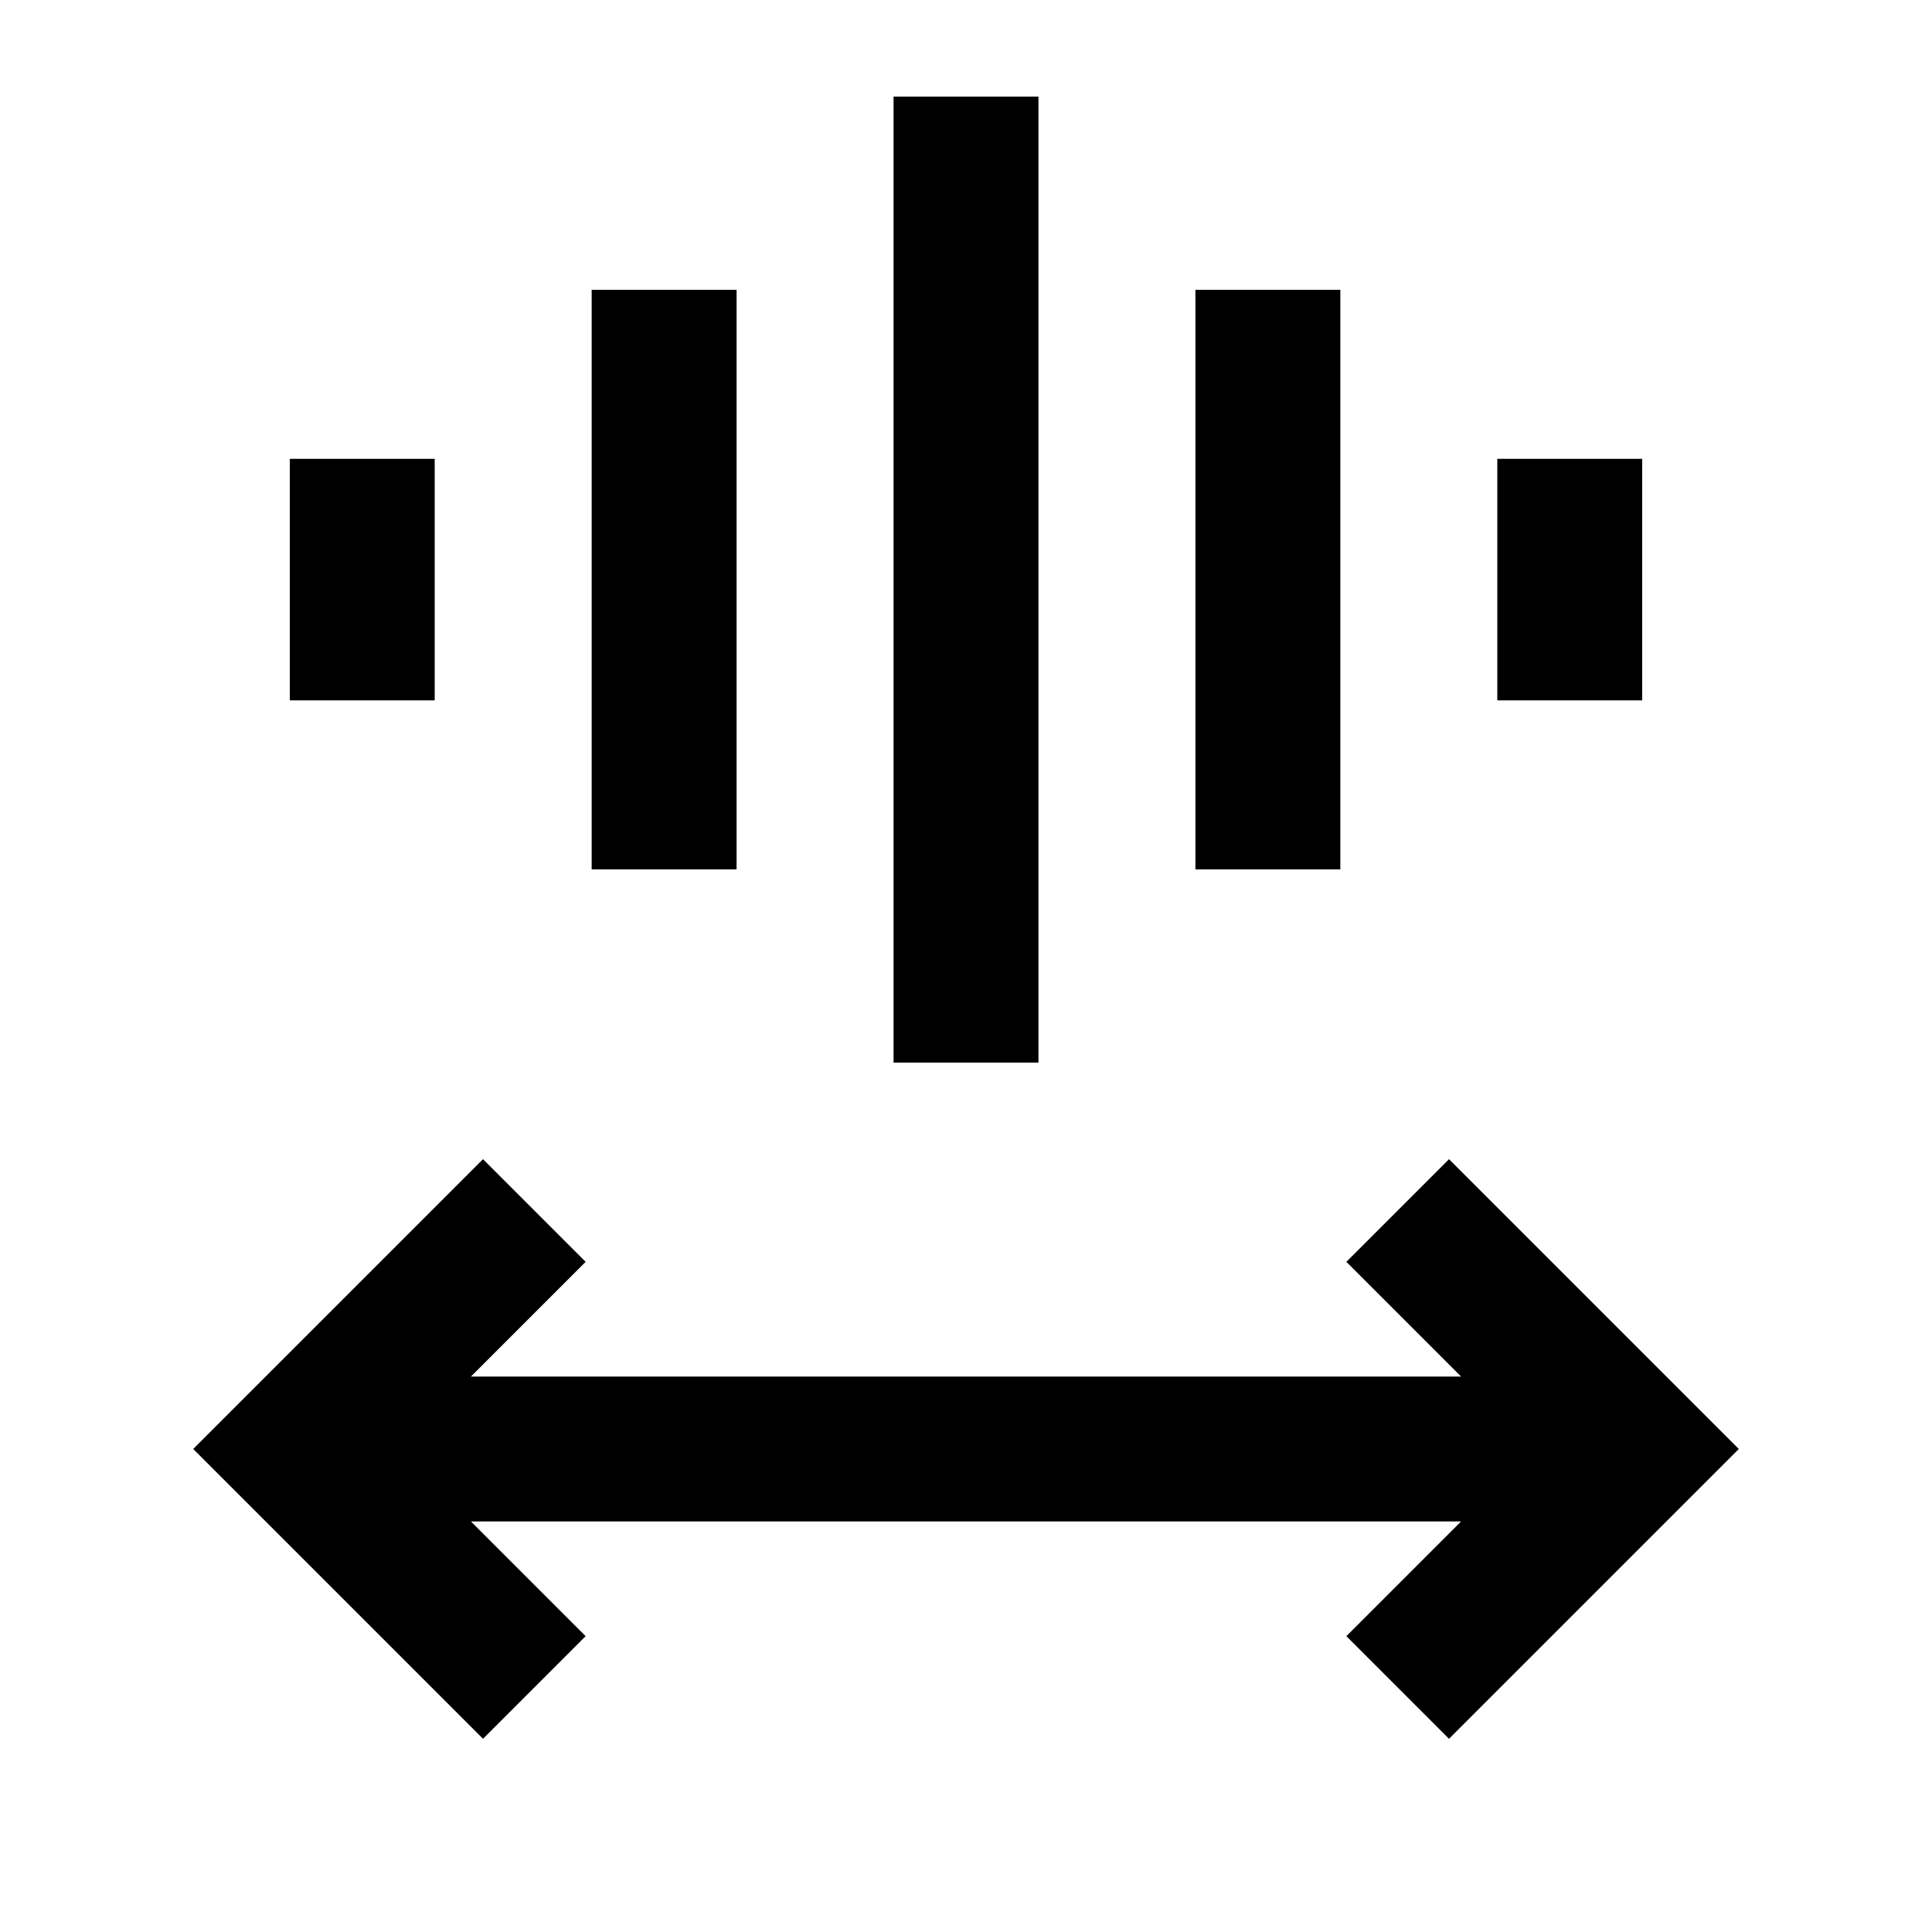 <svg xmlns="http://www.w3.org/2000/svg" height="20" viewBox="0 -960 960 960" width="20"><path d="M240-96 96-240l144-144 51 51-57 57h492l-57-57 51-51 144 144L720-96l-51-51 57-57H234l57 57-51 51Zm204-336v-480h72v480h-72Zm-150-96v-288h72v288h-72Zm300 0v-288h72v288h-72Zm-450-84v-120h72v120h-72Zm600 0v-120h72v120h-72Z"/></svg>